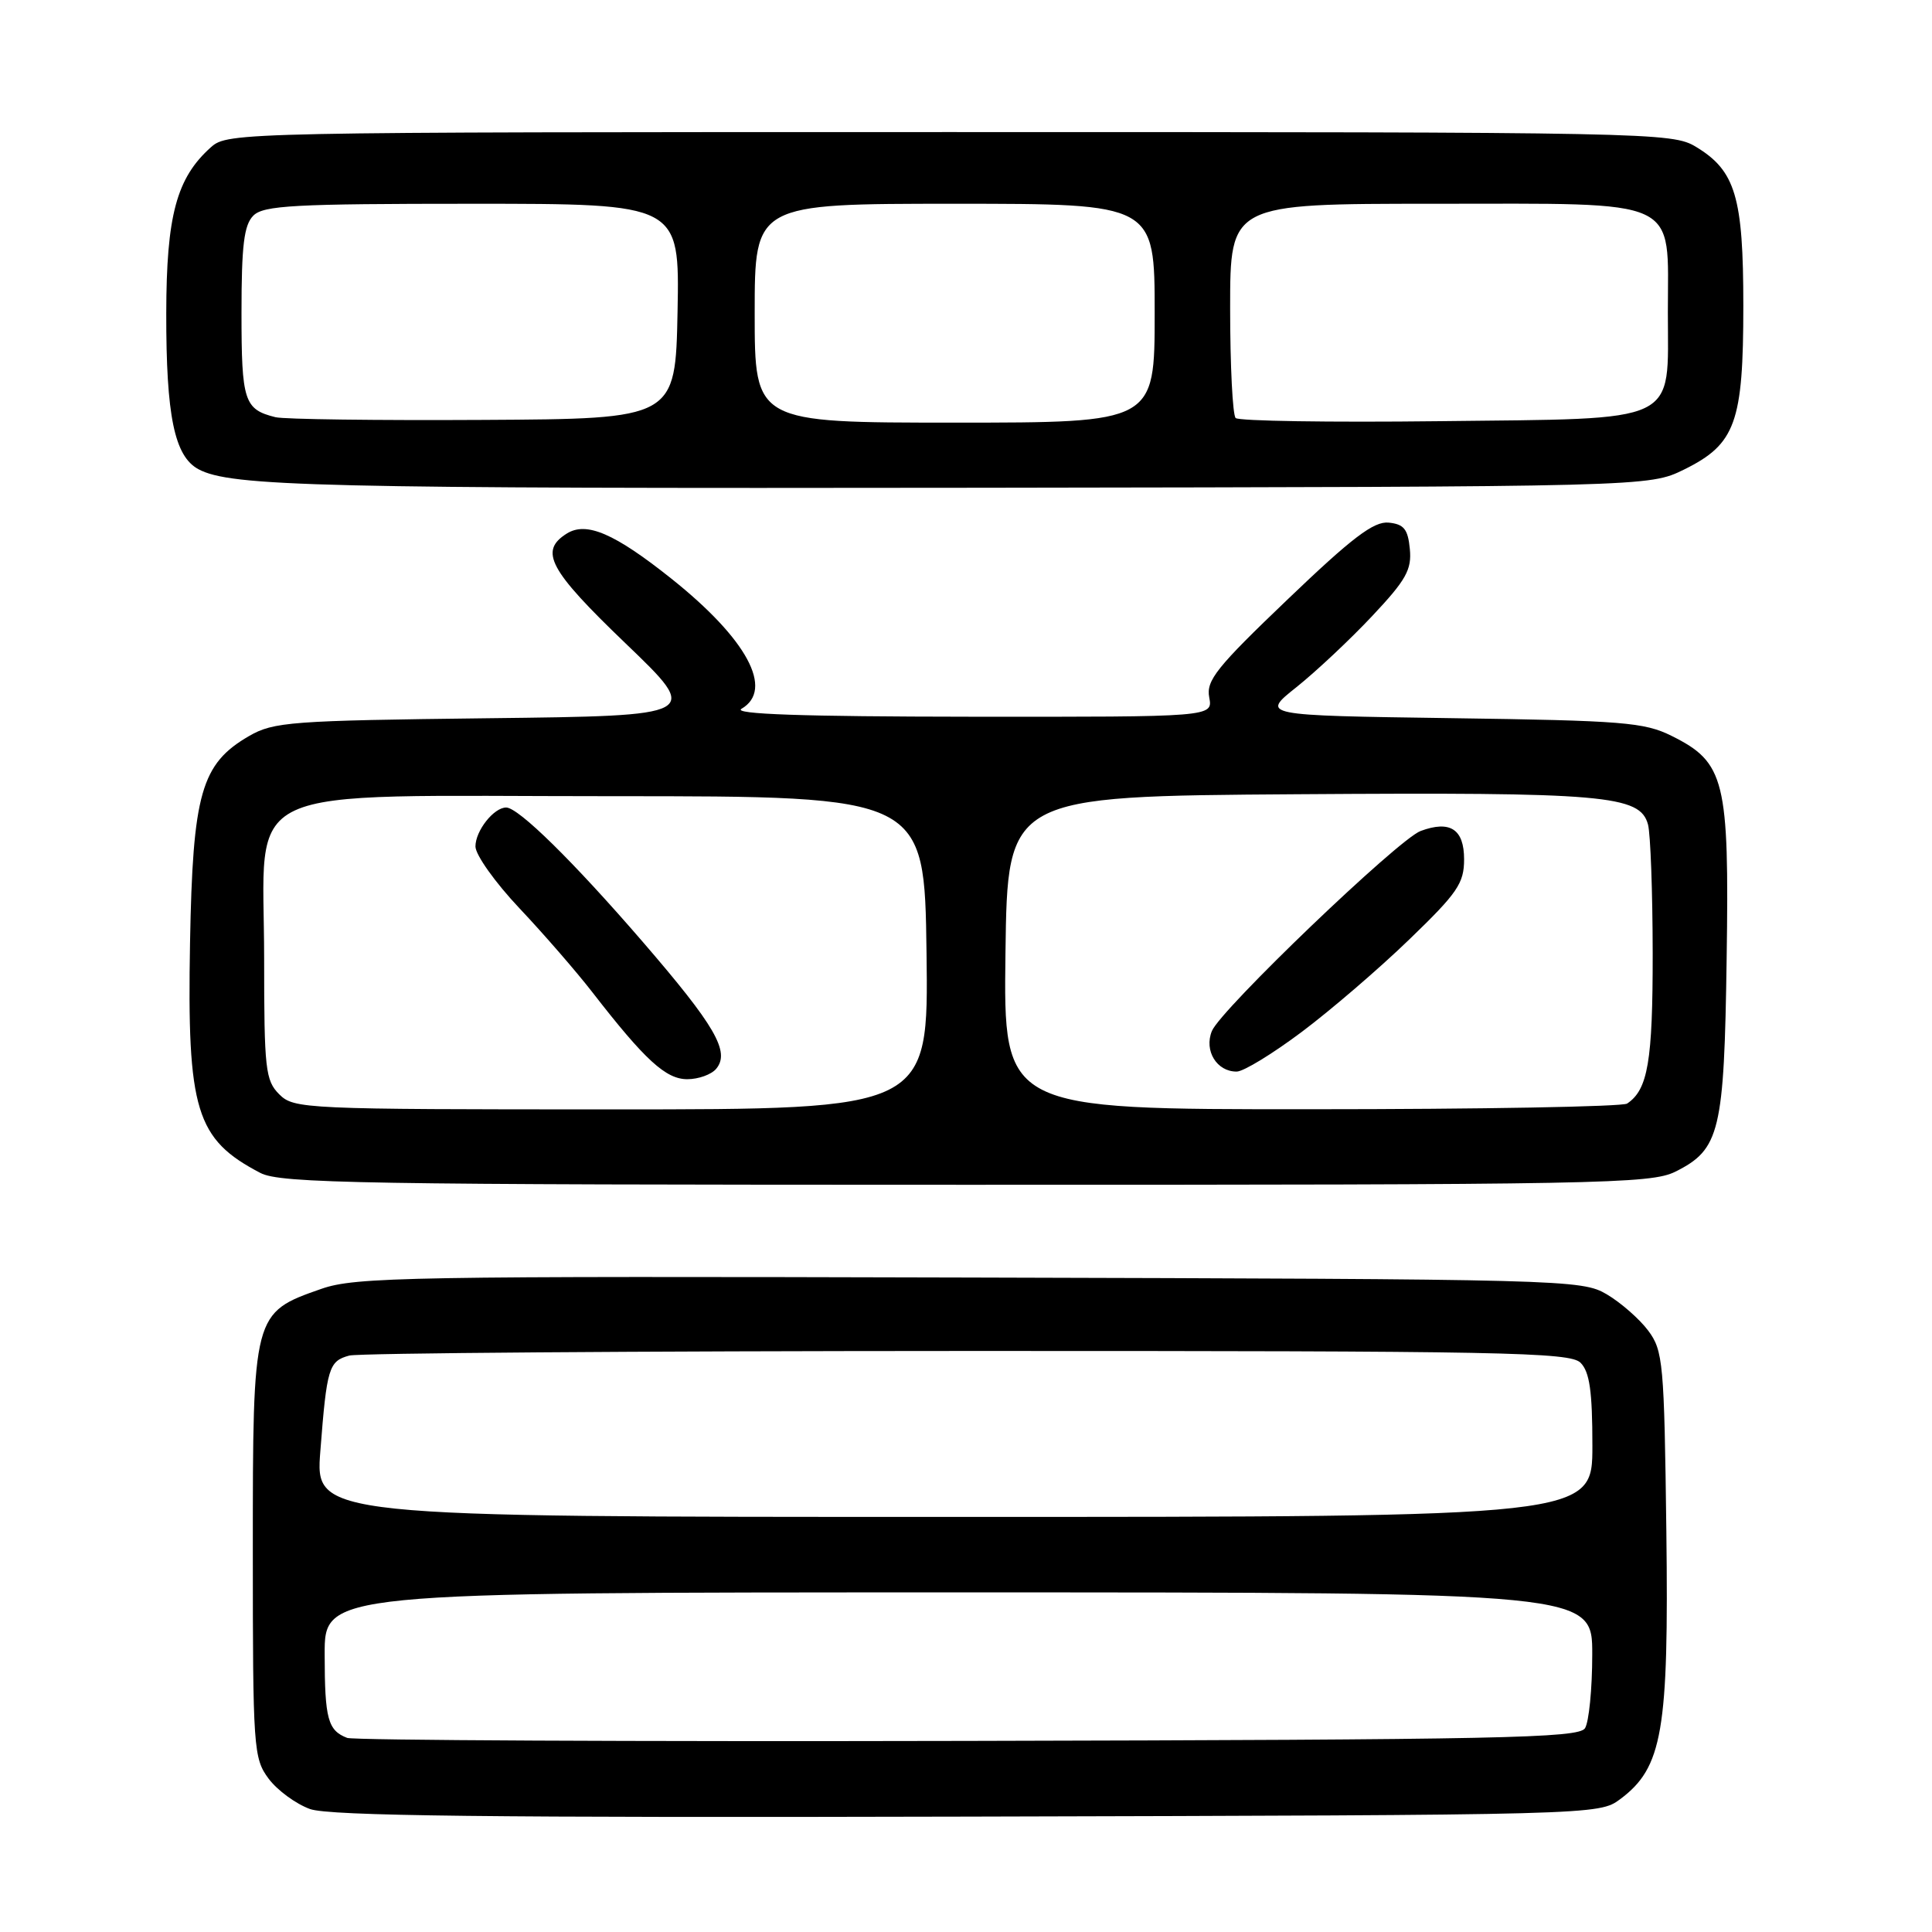 <?xml version="1.0" encoding="UTF-8" standalone="no"?>
<!DOCTYPE svg PUBLIC "-//W3C//DTD SVG 1.1//EN" "http://www.w3.org/Graphics/SVG/1.1/DTD/svg11.dtd" >
<svg xmlns="http://www.w3.org/2000/svg" xmlns:xlink="http://www.w3.org/1999/xlink" version="1.1" viewBox="0 0 256 256">
 <g >
 <path fill="currentColor"
d=" M 214.68 238.40 C 220.30 234.21 221.13 229.37 220.80 202.89 C 220.52 180.56 220.37 178.97 218.40 176.32 C 217.24 174.77 214.76 172.60 212.90 171.50 C 209.58 169.55 207.49 169.49 128.50 169.28 C 54.10 169.08 47.10 169.20 42.58 170.78 C 33.51 173.95 33.50 173.99 33.50 205.50 C 33.50 231.70 33.59 232.98 35.59 235.68 C 36.75 237.23 39.22 239.04 41.09 239.71 C 43.67 240.62 64.89 240.87 128.18 240.71 C 211.51 240.50 211.87 240.49 214.68 238.40 Z  M 222.00 155.25 C 227.90 152.30 228.46 149.97 228.79 127.00 C 229.14 103.36 228.56 101.02 221.50 97.51 C 217.89 95.71 215.04 95.48 192.29 95.16 C 167.07 94.80 167.07 94.80 171.79 91.05 C 174.38 88.98 178.89 84.75 181.81 81.64 C 186.31 76.86 187.08 75.49 186.81 72.74 C 186.56 70.12 186.03 69.45 184.00 69.25 C 182.03 69.06 179.17 71.23 170.62 79.42 C 161.20 88.42 159.80 90.17 160.23 92.41 C 160.72 95.00 160.72 95.00 128.61 94.97 C 106.31 94.95 97.03 94.63 98.25 93.92 C 102.61 91.38 98.99 84.66 88.93 76.65 C 81.42 70.67 77.70 69.07 75.10 70.70 C 71.41 73.02 72.74 75.51 82.89 85.25 C 92.88 94.84 92.88 94.84 64.69 95.17 C 38.53 95.48 36.25 95.65 33.00 97.53 C 26.66 101.20 25.54 105.11 25.18 124.93 C 24.78 147.14 25.95 150.96 34.50 155.42 C 37.16 156.81 47.88 156.99 128.00 156.99 C 212.16 157.00 218.74 156.87 222.00 155.25 Z  M 223.16 62.21 C 229.97 58.85 231.00 56.00 231.00 40.50 C 231.00 26.10 229.96 22.62 224.73 19.46 C 221.58 17.55 219.02 17.50 125.86 17.50 C 31.63 17.50 30.18 17.53 27.96 19.50 C 23.39 23.57 22.05 28.56 22.03 41.50 C 22.01 55.12 23.11 60.45 26.29 62.17 C 30.56 64.47 42.26 64.75 130.00 64.63 C 218.50 64.50 218.50 64.50 223.16 62.21 Z  M 46.00 230.28 C 43.44 229.29 43.03 227.77 43.02 219.25 C 43.00 211.00 43.00 211.00 127.00 211.00 C 211.00 211.00 211.00 211.00 210.98 219.25 C 210.98 223.79 210.54 228.18 210.02 229.00 C 209.19 230.31 198.88 230.52 128.29 230.68 C 83.85 230.78 46.83 230.60 46.00 230.28 Z  M 42.45 192.25 C 43.30 181.23 43.57 180.35 46.28 179.62 C 47.50 179.29 84.36 179.02 128.18 179.01 C 199.29 179.00 208.03 179.17 209.43 180.57 C 210.63 181.78 211.00 184.33 211.00 191.57 C 211.00 201.00 211.00 201.00 126.38 201.00 C 41.76 201.00 41.76 201.00 42.45 192.25 Z  M 37.00 145.00 C 35.17 143.17 35.00 141.67 35.00 127.06 C 35.00 103.37 30.43 105.50 81.16 105.50 C 122.50 105.50 122.50 105.50 122.77 126.25 C 123.04 147.00 123.04 147.00 81.02 147.00 C 40.33 147.00 38.94 146.94 37.00 145.00 Z  M 94.90 141.62 C 96.77 139.37 94.78 135.94 85.15 124.78 C 75.95 114.13 68.70 107.00 67.07 107.00 C 65.43 107.00 63.00 110.08 63.00 112.16 C 63.00 113.27 65.62 116.95 68.82 120.34 C 72.02 123.73 76.38 128.75 78.51 131.50 C 85.48 140.49 88.23 143.00 91.07 143.00 C 92.55 143.00 94.27 142.38 94.90 141.62 Z  M 133.23 126.25 C 133.50 105.50 133.50 105.50 171.85 105.24 C 212.68 104.96 217.33 105.36 218.37 109.26 C 218.70 110.49 218.98 118.17 218.99 126.32 C 219.00 140.63 218.36 144.39 215.60 146.23 C 215.00 146.64 196.15 146.98 173.73 146.98 C 132.96 147.00 132.96 147.00 133.23 126.25 Z  M 172.48 136.74 C 176.32 133.86 182.74 128.35 186.73 124.49 C 193.13 118.32 194.00 117.05 194.00 113.86 C 194.00 109.87 192.15 108.66 188.24 110.11 C 185.30 111.20 161.74 133.77 160.58 136.62 C 159.52 139.22 161.23 142.01 163.87 141.99 C 164.77 141.99 168.64 139.62 172.48 136.74 Z  M 36.50 55.28 C 32.35 54.25 32.00 53.16 32.00 41.45 C 32.00 32.50 32.33 29.81 33.57 28.57 C 34.92 27.22 38.97 27.00 62.60 27.00 C 90.05 27.00 90.05 27.00 89.78 41.25 C 89.50 55.50 89.50 55.50 64.00 55.64 C 49.98 55.72 37.60 55.56 36.50 55.28 Z  M 100.00 41.50 C 100.00 27.00 100.00 27.00 126.50 27.00 C 153.00 27.00 153.00 27.00 153.00 41.50 C 153.00 56.00 153.00 56.00 126.50 56.00 C 100.00 56.00 100.00 56.00 100.00 41.50 Z  M 163.73 55.39 C 163.33 54.99 163.00 48.44 163.00 40.83 C 163.00 27.00 163.00 27.00 190.00 27.00 C 223.12 27.00 221.00 26.02 221.00 41.35 C 221.00 56.36 222.96 55.43 190.62 55.81 C 176.23 55.98 164.12 55.79 163.73 55.39 Z "/>
</g>
</svg>